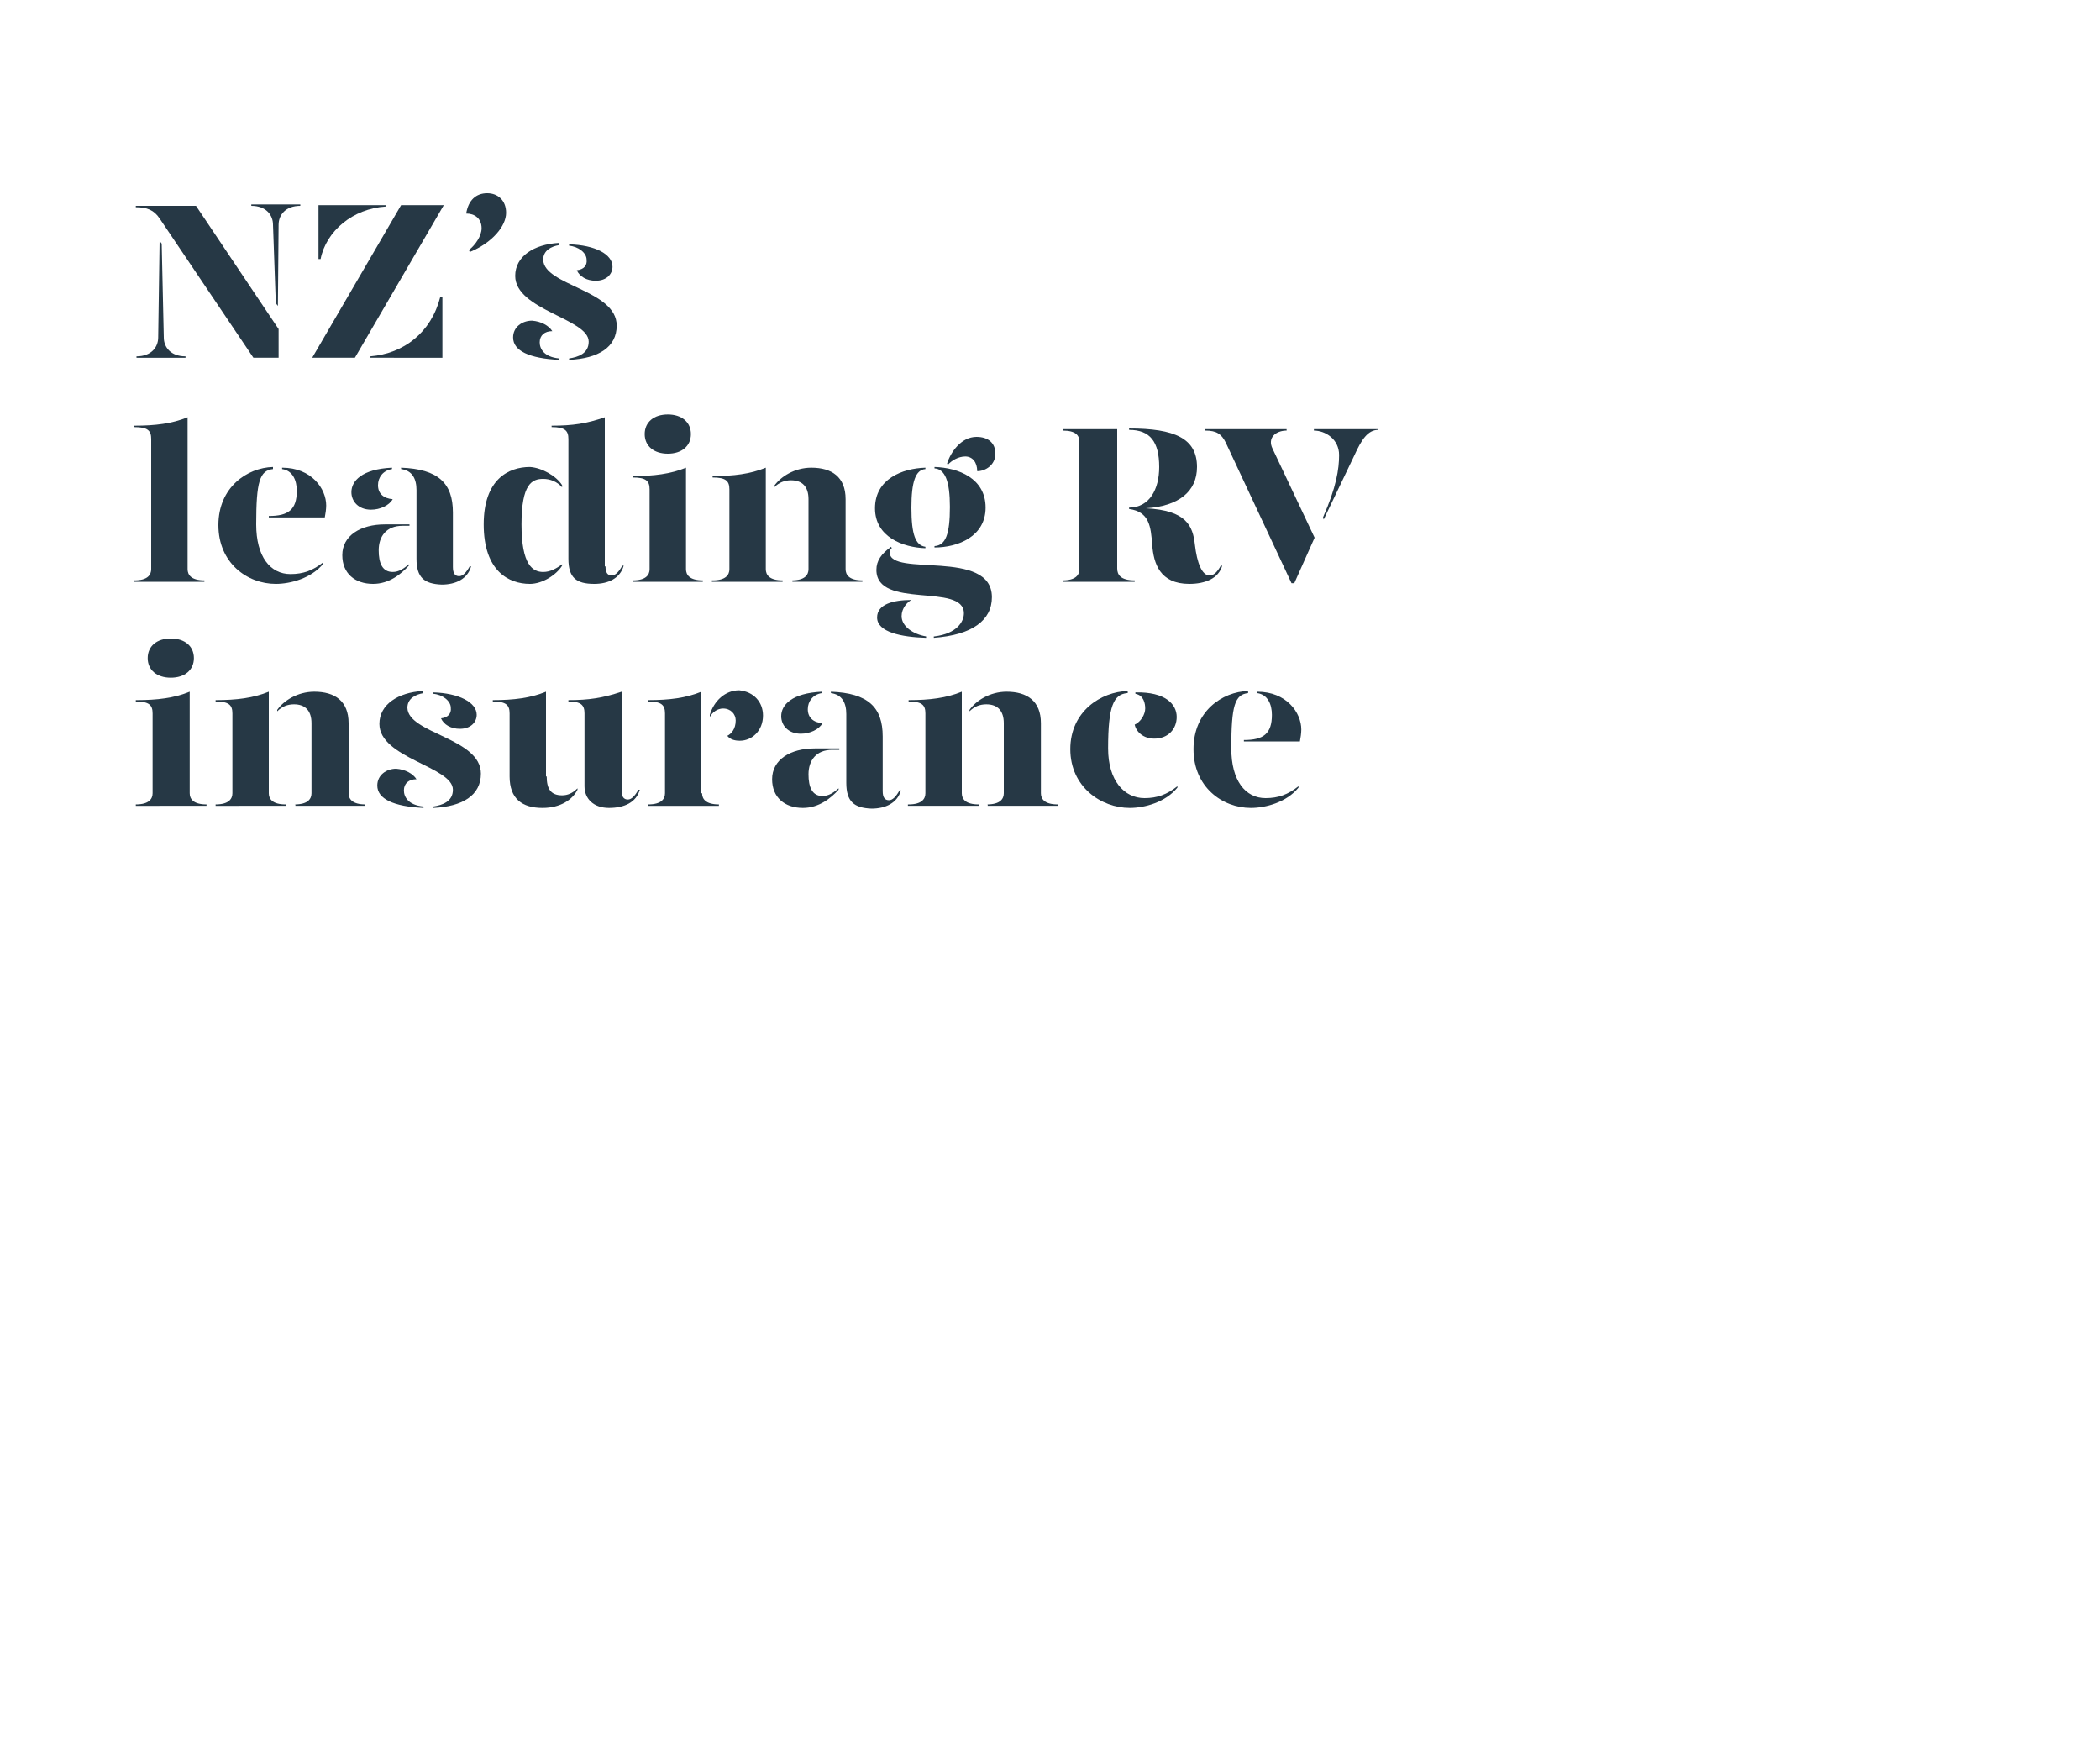 <?xml version="1.0" encoding="utf-8"?>
<!-- Generator: Adobe Illustrator 24.0.3, SVG Export Plug-In . SVG Version: 6.00 Build 0)  -->
<svg version="1.1" id="Layer_1" xmlns="http://www.w3.org/2000/svg" xmlns:xlink="http://www.w3.org/1999/xlink" x="0px" y="0px"
	 viewBox="0 0 300 250" style="enable-background:new 0 0 300 250;" xml:space="preserve">
<style type="text/css">
	.st0{clip-path:url(#SVGID_2_);}
	.st1{enable-background:new    ;}
	.st2{fill:#263845;}
</style>
<title>Artboard 8 copy</title>
<g>
	<defs>
		<rect id="SVGID_1_" y="0" width="300" height="250"/>
	</defs>
	<clipPath id="SVGID_2_">
		<use xlink:href="#SVGID_1_"  style="overflow:visible;"/>
	</clipPath>
	<g class="st0">
		<g class="st1">
			<path class="st2" d="M22.8,34.4l0.3,0.4l0.3,13.4c0,1.4,1,2.7,3.1,2.7v0.2h-7v-0.2c2.1,0,3.1-1.3,3.1-2.7L22.8,34.4z M39.8,51.1
				h-3.6L22.8,31.2c-0.8-1.2-1.8-1.6-3.4-1.6v-0.2H28L39.8,47V51.1z M39.7,43.7l-0.3-0.4l-0.4-11.2c0-1.4-1-2.7-3.1-2.7v-0.2h7v0.2
				c-2.1,0-3.1,1.3-3.1,2.7L39.7,43.7z"/>
			<path class="st2" d="M57.3,29.3h6.1L50.7,51.1h-6.1L57.3,29.3z M45.5,29.3h9.7l-0.1,0.2c-4.7,0.3-8.5,3.5-9.3,7.5h-0.3V29.3z
				 M52.9,50.9c4.8-0.4,8.7-3.4,10-8.5h0.3v8.7H52.8L52.9,50.9z"/>
		</g>
		<g class="st1">
			<path class="st2" d="M72.3,30.4c0,1.9-2,4.3-5.2,5.6L67,35.7c0.9-0.7,1.8-2,1.8-3.1c0-1.4-1-2.1-2.2-2.1c0.3-1.9,1.4-2.9,3-2.9
				C71.1,27.6,72.3,28.6,72.3,30.4z"/>
		</g>
		<g class="st1">
			<path class="st2" d="M78.9,47.3c-1.1,0-1.8,0.6-1.8,1.6c0,0.9,0.6,2.1,2.8,2.3v0.2c-4.3-0.2-6.6-1.3-6.6-3.2
				c0-1.5,1.3-2.4,2.7-2.4C77.3,45.9,78.4,46.5,78.9,47.3z M79.9,35c-1.2,0.2-2.3,0.8-2.3,2.1c0.1,3.7,10.5,4.3,10.5,9.4
				c0,3.1-2.6,4.7-6.8,4.9v-0.2c1.3-0.2,2.8-0.7,2.8-2.4c0-3.3-10.5-4.5-10.5-9.4c0-2.8,2.7-4.5,6.2-4.7V35z M87.5,38.1
				c0,1-0.8,2-2.4,2c-1.3,0-2.3-0.6-2.7-1.5c1-0.1,1.5-0.7,1.4-1.5c0-1-1.2-1.9-2.5-2v-0.2C85,35,87.5,36.3,87.5,38.1z"/>
		</g>
		<g class="st1">
			<path class="st2" d="M19.2,60.8c3,0,5.4-0.3,7.6-1.2v21.7c0,0.8,0.5,1.6,2.4,1.6v0.2H19.2v-0.2c1.9,0,2.4-0.8,2.4-1.6V62.7
				c0-1.2-0.5-1.7-2.4-1.7V60.8z"/>
			<path class="st2" d="M31.2,75c0-5.4,4.1-8.2,7.8-8.3V67c-1.9,0.2-2.4,1.8-2.4,7.9c0,4.6,2,7.1,4.9,7.1c1.8,0,3.2-0.5,4.7-1.7v0.2
				c-1.7,2.1-4.7,2.9-6.8,2.9C35.3,83.4,31.2,80.4,31.2,75z M38.4,73.7c2.8,0,4-0.9,4-3.6c0-1.5-0.6-2.9-2.1-3.1v-0.2
				c4.2,0,6.3,3,6.3,5.4c0,0.5-0.1,1.2-0.2,1.7h-8V73.7z"/>
			<path class="st2" d="M48.9,79.3c0-2.8,2.6-4.4,6.1-4.4h3.5v0.2h-1c-2.3,0-3.4,1.5-3.4,3.5c0,1.8,0.5,3.1,2,3.1
				c0.9,0,1.6-0.5,2.3-1.1v0.2c-1.1,1.2-2.8,2.6-5.1,2.6C50.7,83.4,48.9,81.9,48.9,79.3z M50.2,70.3c0-1.6,1.5-3.3,5.8-3.5V67
				c-1.3,0.2-2,1.2-2,2.3c0,1.2,0.8,1.9,2.1,2c-0.5,0.9-1.8,1.5-3.1,1.5C51.2,72.8,50.2,71.6,50.2,70.3z M59.5,79.8V70
				c0-1.6-0.6-2.8-2.2-3v-0.2c5.3,0.2,7.4,2.2,7.4,6.4v7.8c0,0.9,0.3,1.3,0.9,1.3c0.5,0,1-0.5,1.5-1.4h0.2c-0.5,1.8-2.2,2.6-4.2,2.6
				C60.6,83.4,59.5,82.5,59.5,79.8z"/>
			<path class="st2" d="M80.3,69.3v0.3c-0.7-0.8-1.7-1.2-2.7-1.2c-1.6,0-3.1,0.7-3.1,6.5c0,5.8,1.6,6.8,3.1,6.8c1,0,1.9-0.5,2.7-1.1
				v0.2c-0.8,1.3-2.8,2.6-4.6,2.6c-3,0-6.6-1.8-6.6-8.5c0-6.4,3.5-8.2,6.6-8.2C77.4,66.8,79.5,68,80.3,69.3z M86.5,80.9
				c0,0.9,0.3,1.3,0.9,1.3c0.5,0,1-0.5,1.5-1.4h0.2c-0.5,1.8-2.2,2.6-4.2,2.6c-2.6,0-3.7-0.9-3.7-3.6V62.7c0-1.2-0.5-1.7-2.4-1.7
				v-0.2c3,0,5-0.3,7.6-1.2V80.9z"/>
			<path class="st2" d="M90.4,68c3,0,5.4-0.3,7.6-1.2v14.5c0,0.8,0.5,1.6,2.4,1.6v0.2H90.4v-0.2c1.9,0,2.4-0.8,2.4-1.6V69.9
				c0-1.2-0.5-1.7-2.4-1.7V68z M92.1,62c0-1.7,1.3-2.8,3.3-2.8s3.3,1.1,3.3,2.8c0,1.7-1.3,2.8-3.3,2.8S92.1,63.7,92.1,62z"/>
			<path class="st2" d="M101.8,82.9c1.9,0,2.4-0.8,2.4-1.6V69.9c0-1.2-0.5-1.7-2.4-1.7V68c3,0,5.4-0.3,7.6-1.2v14.5
				c0,0.8,0.5,1.6,2.4,1.6v0.2h-10.1V82.9z M113.1,82.9c1.9,0,2.4-0.8,2.4-1.6v-10c0-1.8-0.9-2.7-2.5-2.7c-0.9,0-1.7,0.3-2.4,1v-0.2
				c0.9-1.3,2.9-2.6,5.3-2.6c2.9,0,4.9,1.3,4.9,4.5v10c0,0.8,0.5,1.6,2.4,1.6v0.2h-10V82.9z"/>
			<path class="st2" d="M125,72.6c0-4.2,3.9-5.7,7.2-5.8V67c-1.4,0.1-2,1.8-2,5.5c0,3.9,0.6,5.4,2,5.6v0.2
				C129,78.2,125,76.7,125,72.6z M133.5,90.9c3.2-0.4,4.2-2.1,4.2-3.3c0-4.4-12.5-0.5-12.5-6.2c0-1.3,0.7-2.3,2.1-3.3l0.1,0.2
				c-0.2,0.1-0.3,0.4-0.3,0.6c0,3.6,14.6-0.6,14.6,6.4c0,3.3-2.8,5.4-8.3,5.8V90.9z M125.3,88.2c0-1.9,2.3-2.5,4.9-2.5
				c-0.6,0.3-1.4,1.2-1.4,2.3c0,1.5,1.7,2.6,3.5,2.9v0.2C128.8,91,125.3,90.3,125.3,88.2z M133.5,78c1.6-0.1,2.2-1.7,2.2-5.6
				c0-3.7-0.7-5.4-2.2-5.5v-0.2c3.4,0.1,7.3,1.6,7.3,5.8c0,4.1-3.9,5.7-7.3,5.7V78z M135.3,66.2c0.5-1.6,2-3.8,4.2-3.8
				c1.7,0,2.7,0.9,2.7,2.4c0,1.6-1.4,2.5-2.6,2.5c0-1.3-0.7-2.1-1.7-2.1c-1,0-2,0.6-2.5,1.2L135.3,66.2z"/>
		</g>
		<g class="st1">
			<path class="st2" d="M162.1,82.9v0.2h-10.3v-0.2c1.9,0,2.4-0.8,2.4-1.6V63.1c0-0.9-0.5-1.6-2.4-1.6v-0.2h7.8v19.9
				C159.6,82.1,160.1,82.9,162.1,82.9z M174.6,80.8c-0.5,1.8-2.4,2.6-4.7,2.6c-4.2,0-5.1-2.9-5.3-5.6c-0.2-2.6-0.4-4.7-3.3-5.1v-0.2
				c2.9,0,4.3-2.6,4.3-5.8c0-3.6-1.3-5.3-4.3-5.3v-0.2c6.5,0,9.7,1.4,9.7,5.5c0,3.5-2.6,5.6-7.3,5.9c5.8,0.3,6.7,2.5,7,5.2
				c0.3,2.6,1,4.4,2.1,4.4c0.6,0,1.1-0.5,1.6-1.4H174.6z"/>
		</g>
		<g class="st1">
			<path class="st2" d="M175.1,63.2c-0.6-1.2-1.3-1.7-2.9-1.7v-0.2h11.6v0.2c-1.5,0-2.8,1-2,2.6l6,12.7l-2.9,6.5h-0.4L175.1,63.2z
				 M189,73.9c1.9-4.3,2.3-6.9,2.3-8.9c0-2.3-2-3.5-3.6-3.5v-0.2h9.2v0.1c-1.5,0-2.4,1.4-3.4,3.6l-4.4,9.2L189,73.9z"/>
		</g>
		<g class="st1">
			<path class="st2" d="M19.5,100c3,0,5.4-0.3,7.6-1.2v14.5c0,0.8,0.5,1.6,2.4,1.6v0.2H19.4v-0.2c1.9,0,2.4-0.8,2.4-1.6v-11.4
				c0-1.2-0.5-1.7-2.4-1.7V100z M21.1,94c0-1.7,1.3-2.8,3.3-2.8s3.3,1.1,3.3,2.8c0,1.7-1.3,2.8-3.3,2.8S21.1,95.7,21.1,94z"/>
			<path class="st2" d="M30.8,114.9c1.9,0,2.4-0.8,2.4-1.6v-11.4c0-1.2-0.5-1.7-2.4-1.7V100c3,0,5.4-0.3,7.6-1.2v14.5
				c0,0.8,0.5,1.6,2.4,1.6v0.2H30.8V114.9z M42.1,114.9c1.9,0,2.4-0.8,2.4-1.6v-10c0-1.8-0.9-2.7-2.5-2.7c-0.9,0-1.7,0.3-2.4,1v-0.2
				c0.9-1.3,2.9-2.6,5.3-2.6c2.9,0,4.9,1.3,4.9,4.5v10c0,0.8,0.5,1.6,2.4,1.6v0.2h-10V114.9z"/>
			<path class="st2" d="M59.5,111.3c-1.1,0-1.8,0.6-1.8,1.6c0,0.9,0.6,2.1,2.8,2.3v0.2c-4.3-0.2-6.6-1.3-6.6-3.2
				c0-1.5,1.3-2.4,2.7-2.4C57.9,109.9,59,110.5,59.5,111.3z M60.5,99c-1.2,0.2-2.3,0.8-2.3,2.1c0.1,3.7,10.5,4.3,10.5,9.4
				c0,3.1-2.6,4.7-6.8,4.9v-0.2c1.3-0.2,2.8-0.7,2.8-2.4c0-3.3-10.5-4.5-10.5-9.4c0-2.8,2.7-4.5,6.2-4.7V99z M68.1,102.1
				c0,1-0.8,2-2.4,2c-1.3,0-2.3-0.6-2.7-1.5c1-0.1,1.5-0.7,1.4-1.5c0-1-1.2-1.9-2.5-2v-0.2C65.5,99,68.1,100.3,68.1,102.1z"/>
			<path class="st2" d="M78.1,110.9c0,1.8,0.6,2.7,2.2,2.7c0.8,0,1.5-0.3,2.2-1v0.2c-0.7,1.4-2.4,2.6-5,2.6c-2.9,0-4.7-1.3-4.7-4.5
				v-9c0-1.2-0.5-1.7-2.4-1.7V100c3,0,5.4-0.3,7.6-1.2V110.9z M88.8,112.9c0,0.9,0.3,1.3,0.9,1.3c0.5,0,1-0.5,1.5-1.4h0.2
				c-0.5,1.8-2.2,2.6-4.4,2.6c-2.2,0-3.5-1.3-3.5-3.1v-10.4c0-1.2-0.5-1.7-2.3-1.7V100c2.9,0,4.9-0.3,7.6-1.2V112.9z"/>
		</g>
		<g class="st1">
			<path class="st2" d="M100.3,113.3c0,0.8,0.5,1.6,2.4,1.6v0.2H92.6v-0.2c1.9,0,2.4-0.8,2.4-1.6v-11.4c0-1.2-0.5-1.7-2.4-1.7V100
				c3,0,5.4-0.3,7.6-1.2V113.3z M109,102.2c0,2.2-1.6,3.6-3.3,3.6c-0.8,0-1.4-0.2-1.8-0.7c0.6-0.3,1.2-1,1.2-2.2
				c0-0.9-0.7-1.7-1.8-1.7c-0.8,0-1.5,0.5-1.9,1.2v-0.3c0.6-2,2.2-3.5,4.2-3.5C107.7,98.8,109,100.3,109,102.2z"/>
		</g>
		<g class="st1">
			<path class="st2" d="M110.3,111.3c0-2.8,2.6-4.4,6.1-4.4h3.5v0.2h-1c-2.3,0-3.4,1.5-3.4,3.5c0,1.8,0.5,3.1,2,3.1
				c0.9,0,1.6-0.5,2.3-1.1v0.2c-1.1,1.2-2.8,2.6-5.1,2.6C112.1,115.4,110.3,113.9,110.3,111.3z M111.6,102.3c0-1.6,1.5-3.3,5.8-3.5
				V99c-1.3,0.2-2,1.2-2,2.3c0,1.2,0.8,1.9,2.1,2c-0.5,0.9-1.8,1.5-3.1,1.5C112.6,104.8,111.6,103.6,111.6,102.3z M120.9,111.8V102
				c0-1.6-0.6-2.8-2.2-3v-0.2c5.3,0.2,7.4,2.2,7.4,6.4v7.8c0,0.9,0.3,1.3,0.9,1.3c0.5,0,1-0.5,1.5-1.4h0.2c-0.5,1.8-2.2,2.6-4.2,2.6
				C122,115.4,120.9,114.5,120.9,111.8z"/>
			<path class="st2" d="M129.8,114.9c1.9,0,2.4-0.8,2.4-1.6v-11.4c0-1.2-0.5-1.7-2.4-1.7V100c3,0,5.4-0.3,7.6-1.2v14.5
				c0,0.8,0.5,1.6,2.4,1.6v0.2h-10.1V114.9z M141,114.9c1.9,0,2.4-0.8,2.4-1.6v-10c0-1.8-0.9-2.7-2.5-2.7c-0.9,0-1.7,0.3-2.4,1v-0.2
				c0.9-1.3,2.9-2.6,5.3-2.6c2.9,0,4.9,1.3,4.9,4.5v10c0,0.8,0.5,1.6,2.4,1.6v0.2h-10V114.9z"/>
			<path class="st2" d="M161,99c-1.9,0.2-2.7,1.8-2.7,7.9c0,4.6,2.3,7.1,5.2,7.1c1.8,0,3.2-0.5,4.7-1.7v0.2
				c-1.7,2.1-4.7,2.9-6.8,2.9c-4.1,0-8.5-3-8.5-8.4s4.4-8.2,8.2-8.3V99z M168.1,102.4c0,1.7-1.2,3.1-3.2,3.1c-1.6,0-2.6-1-2.8-2
				c0.9-0.4,1.5-1.5,1.5-2.3c0-0.7-0.2-1.9-1.4-2.1v-0.2C166.5,98.8,168.1,100.6,168.1,102.4z"/>
			<path class="st2" d="M170.5,107c0-5.4,4.1-8.2,7.8-8.3V99c-1.9,0.2-2.4,1.8-2.4,7.9c0,4.6,2,7.1,4.9,7.1c1.8,0,3.2-0.5,4.7-1.7
				v0.2c-1.7,2.1-4.7,2.9-6.8,2.9C174.6,115.4,170.5,112.4,170.5,107z M177.7,105.7c2.8,0,4-0.9,4-3.6c0-1.5-0.6-2.9-2.1-3.1v-0.2
				c4.2,0,6.3,3,6.3,5.4c0,0.5-0.1,1.2-0.2,1.7h-8V105.7z"/>
		</g>
	</g>
</g>
</svg>
